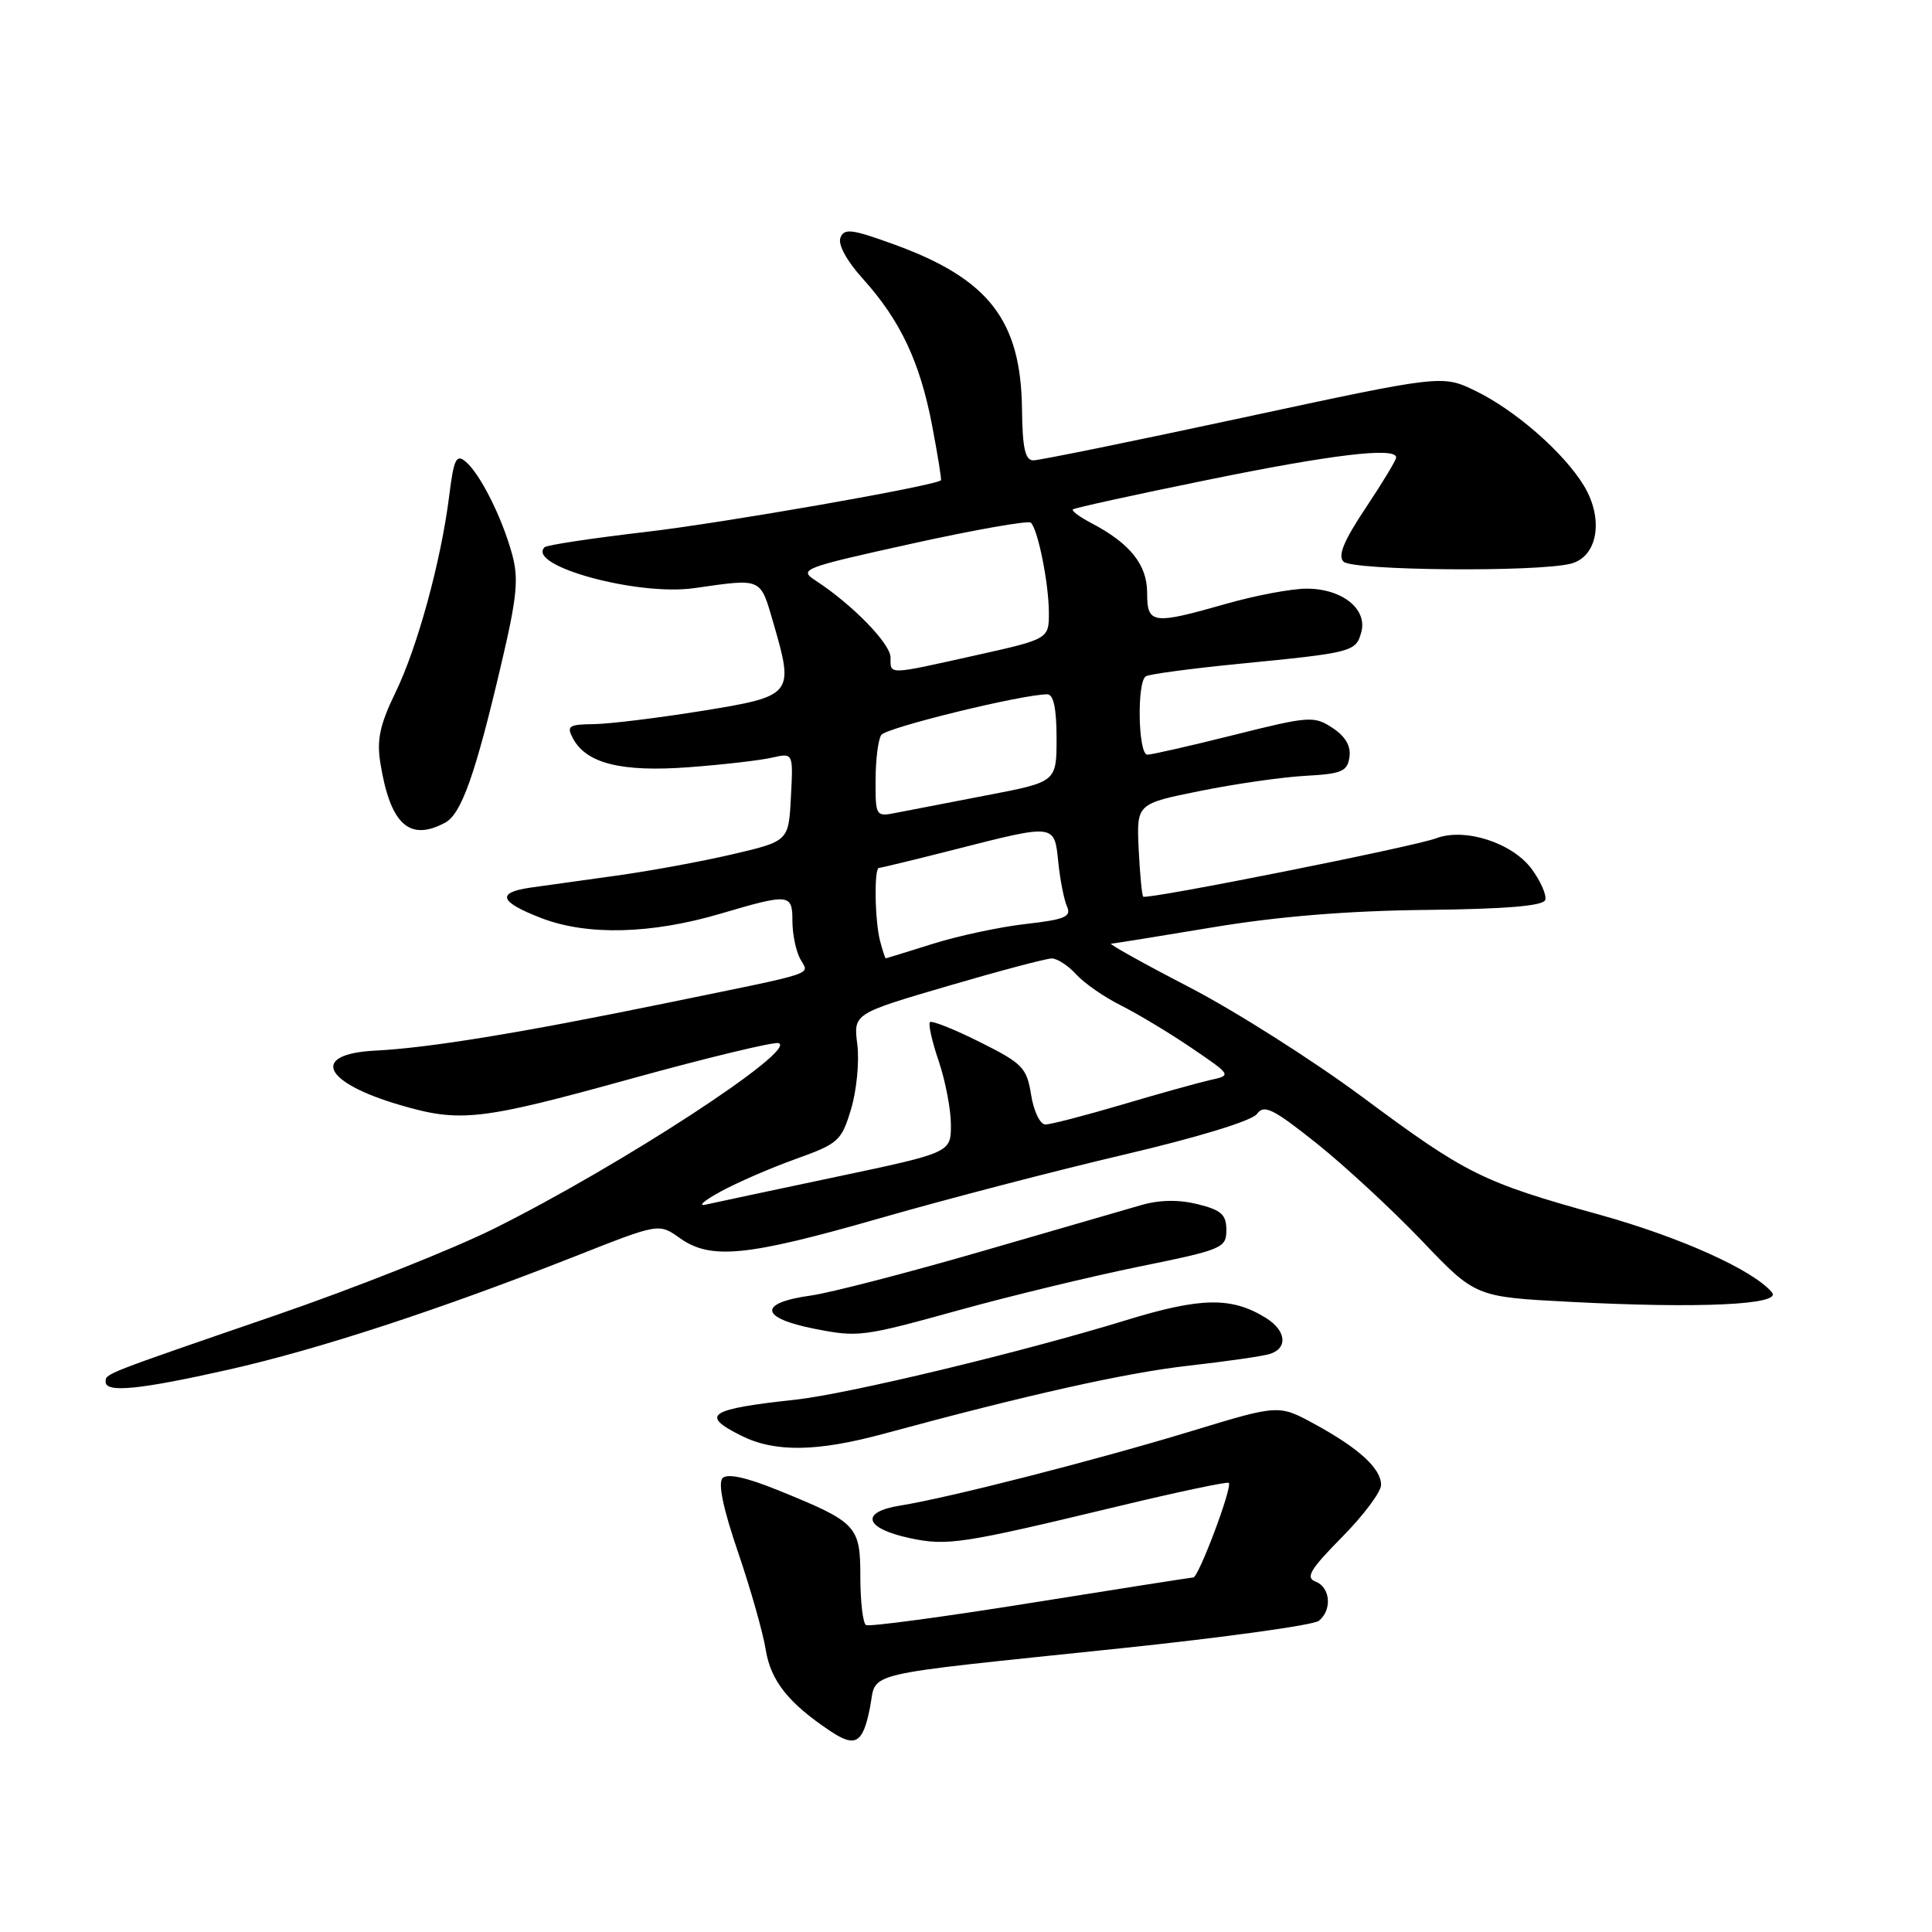 <?xml version="1.0" encoding="UTF-8" standalone="no"?>
<!DOCTYPE svg PUBLIC "-//W3C//DTD SVG 1.1//EN" "http://www.w3.org/Graphics/SVG/1.1/DTD/svg11.dtd" >
<svg xmlns="http://www.w3.org/2000/svg" xmlns:xlink="http://www.w3.org/1999/xlink" version="1.1" viewBox="0 0 256 256">
 <g >
 <path fill="currentColor"
d=" M 115.28 226.25 C 116.24 221.39 113.24 222.10 148.50 218.41 C 162.25 216.97 174.06 215.33 174.75 214.77 C 176.54 213.32 176.29 210.33 174.32 209.57 C 172.95 209.04 173.59 207.97 177.82 203.68 C 180.67 200.80 183.00 197.68 183.00 196.76 C 183.00 194.58 180.07 191.90 174.18 188.69 C 169.44 186.11 169.44 186.11 157.97 189.60 C 145.18 193.49 125.71 198.47 119.31 199.49 C 113.90 200.35 114.53 202.52 120.56 203.81 C 125.51 204.87 127.45 204.57 147.99 199.63 C 155.96 197.71 162.63 196.30 162.82 196.49 C 163.34 197.00 158.83 209.00 158.12 209.02 C 157.78 209.04 148.05 210.56 136.50 212.41 C 124.95 214.26 115.16 215.57 114.75 215.33 C 114.34 215.08 114.00 212.22 114.00 208.96 C 114.00 202.16 113.59 201.72 103.04 197.44 C 98.93 195.77 96.39 195.21 95.75 195.85 C 95.11 196.49 95.82 199.91 97.79 205.66 C 99.45 210.52 101.11 216.36 101.47 218.63 C 102.13 222.71 104.48 225.67 109.98 229.35 C 113.36 231.61 114.33 231.04 115.28 226.25 Z  M 117.07 189.99 C 136.19 184.80 149.24 181.89 157.50 180.96 C 162.45 180.40 167.29 179.71 168.25 179.41 C 170.68 178.65 170.44 176.32 167.75 174.64 C 163.19 171.81 159.13 171.88 149.12 174.96 C 135.49 179.15 112.45 184.69 105.44 185.46 C 93.86 186.72 92.70 187.49 98.25 190.25 C 102.68 192.46 108.24 192.38 117.07 189.99 Z  M 30.31 181.48 C 42.23 178.79 58.22 173.55 76.25 166.45 C 87.31 162.08 87.31 162.08 90.06 164.04 C 94.16 166.96 98.90 166.50 116.56 161.43 C 125.33 158.91 139.91 155.11 148.97 152.99 C 158.77 150.69 165.88 148.51 166.55 147.61 C 167.49 146.31 168.66 146.88 174.46 151.50 C 178.19 154.48 184.46 160.28 188.38 164.38 C 195.50 171.85 195.50 171.85 208.00 172.50 C 225.16 173.40 236.15 172.89 234.80 171.26 C 232.35 168.30 222.67 163.94 212.00 160.97 C 196.42 156.65 194.31 155.60 180.55 145.38 C 173.97 140.50 163.62 133.93 157.55 130.79 C 151.47 127.64 146.83 125.05 147.23 125.04 C 147.63 125.02 153.70 124.04 160.73 122.87 C 169.30 121.44 178.57 120.68 188.93 120.57 C 199.54 120.45 204.49 120.04 204.75 119.25 C 204.96 118.62 204.15 116.77 202.95 115.14 C 200.37 111.66 194.08 109.64 190.29 111.08 C 187.36 112.19 151.92 119.25 151.48 118.81 C 151.31 118.64 151.04 115.80 150.88 112.50 C 150.60 106.50 150.60 106.50 159.05 104.80 C 163.70 103.86 169.97 102.96 173.00 102.80 C 177.78 102.54 178.54 102.22 178.81 100.31 C 179.02 98.85 178.27 97.57 176.55 96.44 C 174.11 94.84 173.47 94.89 163.52 97.38 C 157.77 98.82 152.60 100.00 152.03 100.00 C 150.81 100.00 150.62 90.35 151.83 89.61 C 152.28 89.33 157.79 88.59 164.08 87.97 C 179.27 86.48 179.66 86.38 180.38 83.76 C 181.21 80.69 177.83 78.00 173.14 78.00 C 171.13 78.00 166.35 78.90 162.50 80.00 C 152.69 82.80 152.00 82.71 152.00 78.54 C 152.00 74.83 149.74 72.01 144.66 69.34 C 143.09 68.52 141.97 67.70 142.16 67.50 C 142.36 67.31 150.41 65.54 160.05 63.58 C 176.60 60.20 185.00 59.21 185.00 60.62 C 185.00 60.97 183.18 63.97 180.97 67.29 C 178.07 71.63 177.24 73.64 178.02 74.42 C 179.21 75.61 203.65 75.83 208.14 74.69 C 211.71 73.78 212.55 68.77 209.87 64.35 C 207.23 59.99 200.78 54.35 195.52 51.80 C 191.11 49.66 191.11 49.66 164.73 55.33 C 150.23 58.45 137.71 61.00 136.93 61.00 C 135.84 61.00 135.48 59.39 135.42 54.25 C 135.29 42.44 131.02 36.94 118.45 32.38 C 112.86 30.35 111.85 30.22 111.36 31.51 C 111.01 32.41 112.22 34.61 114.35 36.96 C 119.29 42.43 121.90 47.97 123.50 56.33 C 124.25 60.26 124.78 63.55 124.68 63.64 C 123.84 64.39 95.81 69.30 85.59 70.48 C 78.50 71.31 72.45 72.22 72.16 72.51 C 69.70 74.96 84.49 79.01 92.00 77.93 C 101.07 76.64 100.71 76.47 102.49 82.60 C 105.24 92.07 105.10 92.24 93.00 94.20 C 87.22 95.13 80.80 95.92 78.71 95.95 C 75.34 95.99 75.04 96.20 75.93 97.86 C 77.70 101.17 82.38 102.33 91.29 101.66 C 95.81 101.32 100.76 100.75 102.30 100.39 C 105.11 99.75 105.11 99.75 104.80 105.60 C 104.50 111.46 104.50 111.46 97.00 113.21 C 92.88 114.17 85.90 115.45 81.50 116.05 C 77.10 116.66 72.04 117.36 70.25 117.62 C 65.73 118.28 66.19 119.52 71.75 121.66 C 77.81 123.99 86.29 123.78 95.50 121.06 C 104.62 118.37 105.00 118.41 105.00 122.07 C 105.00 123.75 105.46 125.99 106.02 127.04 C 107.20 129.25 108.95 128.67 88.00 132.97 C 68.87 136.89 56.78 138.86 49.75 139.21 C 41.09 139.65 42.75 143.41 52.93 146.40 C 60.98 148.77 63.59 148.48 83.68 142.92 C 93.78 140.13 102.55 138.02 103.17 138.22 C 105.78 139.09 82.23 154.45 65.50 162.78 C 60.00 165.52 46.95 170.70 36.50 174.29 C 13.50 182.20 14.00 182.00 14.00 183.11 C 14.00 184.59 18.53 184.13 30.31 181.48 Z  M 127.15 173.58 C 133.94 171.70 144.68 169.11 151.00 167.82 C 161.96 165.59 162.50 165.37 162.50 162.99 C 162.50 160.94 161.83 160.34 158.69 159.56 C 156.18 158.94 153.62 158.98 151.19 159.69 C 149.16 160.28 139.52 163.07 129.76 165.90 C 120.01 168.72 109.98 171.31 107.48 171.66 C 100.41 172.63 100.63 174.64 107.97 176.08 C 113.75 177.21 114.28 177.14 127.15 173.58 Z  M 58.98 109.01 C 61.14 107.86 63.00 102.60 66.44 87.91 C 68.51 79.11 68.75 76.66 67.85 73.41 C 66.51 68.52 63.60 62.75 61.69 61.16 C 60.46 60.13 60.13 60.82 59.52 65.71 C 58.44 74.35 55.30 85.83 52.37 91.83 C 50.35 95.98 49.91 98.03 50.39 101.05 C 51.70 109.22 54.22 111.56 58.98 109.01 Z  M 95.50 157.88 C 97.70 156.68 102.19 154.73 105.47 153.56 C 111.10 151.54 111.51 151.17 112.77 146.96 C 113.51 144.51 113.88 140.66 113.60 138.41 C 113.08 134.32 113.08 134.32 125.56 130.66 C 132.42 128.65 138.63 127.00 139.36 127.00 C 140.09 127.00 141.55 127.95 142.60 129.11 C 143.64 130.26 146.30 132.11 148.50 133.21 C 150.70 134.31 154.91 136.84 157.86 138.84 C 163.21 142.48 163.21 142.48 160.36 143.11 C 158.78 143.47 153.51 144.93 148.64 146.38 C 143.76 147.82 139.21 149.00 138.52 149.00 C 137.82 149.00 136.97 147.24 136.63 145.08 C 136.05 141.47 135.51 140.91 129.84 138.08 C 126.45 136.38 123.47 135.20 123.22 135.44 C 122.98 135.69 123.50 138.02 124.39 140.62 C 125.27 143.23 126.00 147.01 126.00 149.04 C 126.00 152.73 126.00 152.73 110.75 155.95 C 102.36 157.72 94.60 159.37 93.50 159.62 C 92.40 159.86 93.30 159.08 95.50 157.88 Z  M 116.63 124.75 C 115.91 122.07 115.80 115.00 116.47 115.00 C 116.73 115.00 121.34 113.88 126.72 112.51 C 139.84 109.17 139.71 109.15 140.23 114.25 C 140.47 116.59 140.99 119.23 141.38 120.11 C 141.99 121.47 141.12 121.84 135.94 122.43 C 132.55 122.81 127.02 123.99 123.64 125.05 C 120.26 126.11 117.44 126.98 117.37 126.99 C 117.29 126.99 116.96 125.99 116.63 124.75 Z  M 116.02 103.38 C 116.02 100.69 116.36 98.00 116.77 97.39 C 117.40 96.42 135.46 92.00 138.78 92.00 C 139.60 92.00 140.00 93.91 140.00 97.81 C 140.00 103.61 140.00 103.61 130.75 105.38 C 125.66 106.36 120.26 107.40 118.75 107.70 C 116.05 108.24 116.00 108.16 116.02 103.38 Z  M 118.00 87.12 C 118.00 85.29 112.95 80.11 108.09 76.94 C 105.78 75.44 106.28 75.25 120.85 72.03 C 129.19 70.19 136.28 68.94 136.60 69.26 C 137.54 70.20 138.95 77.22 138.98 81.08 C 139.00 84.67 139.00 84.67 129.25 86.84 C 117.50 89.46 118.00 89.44 118.00 87.12 Z "/>
</g>
</svg>